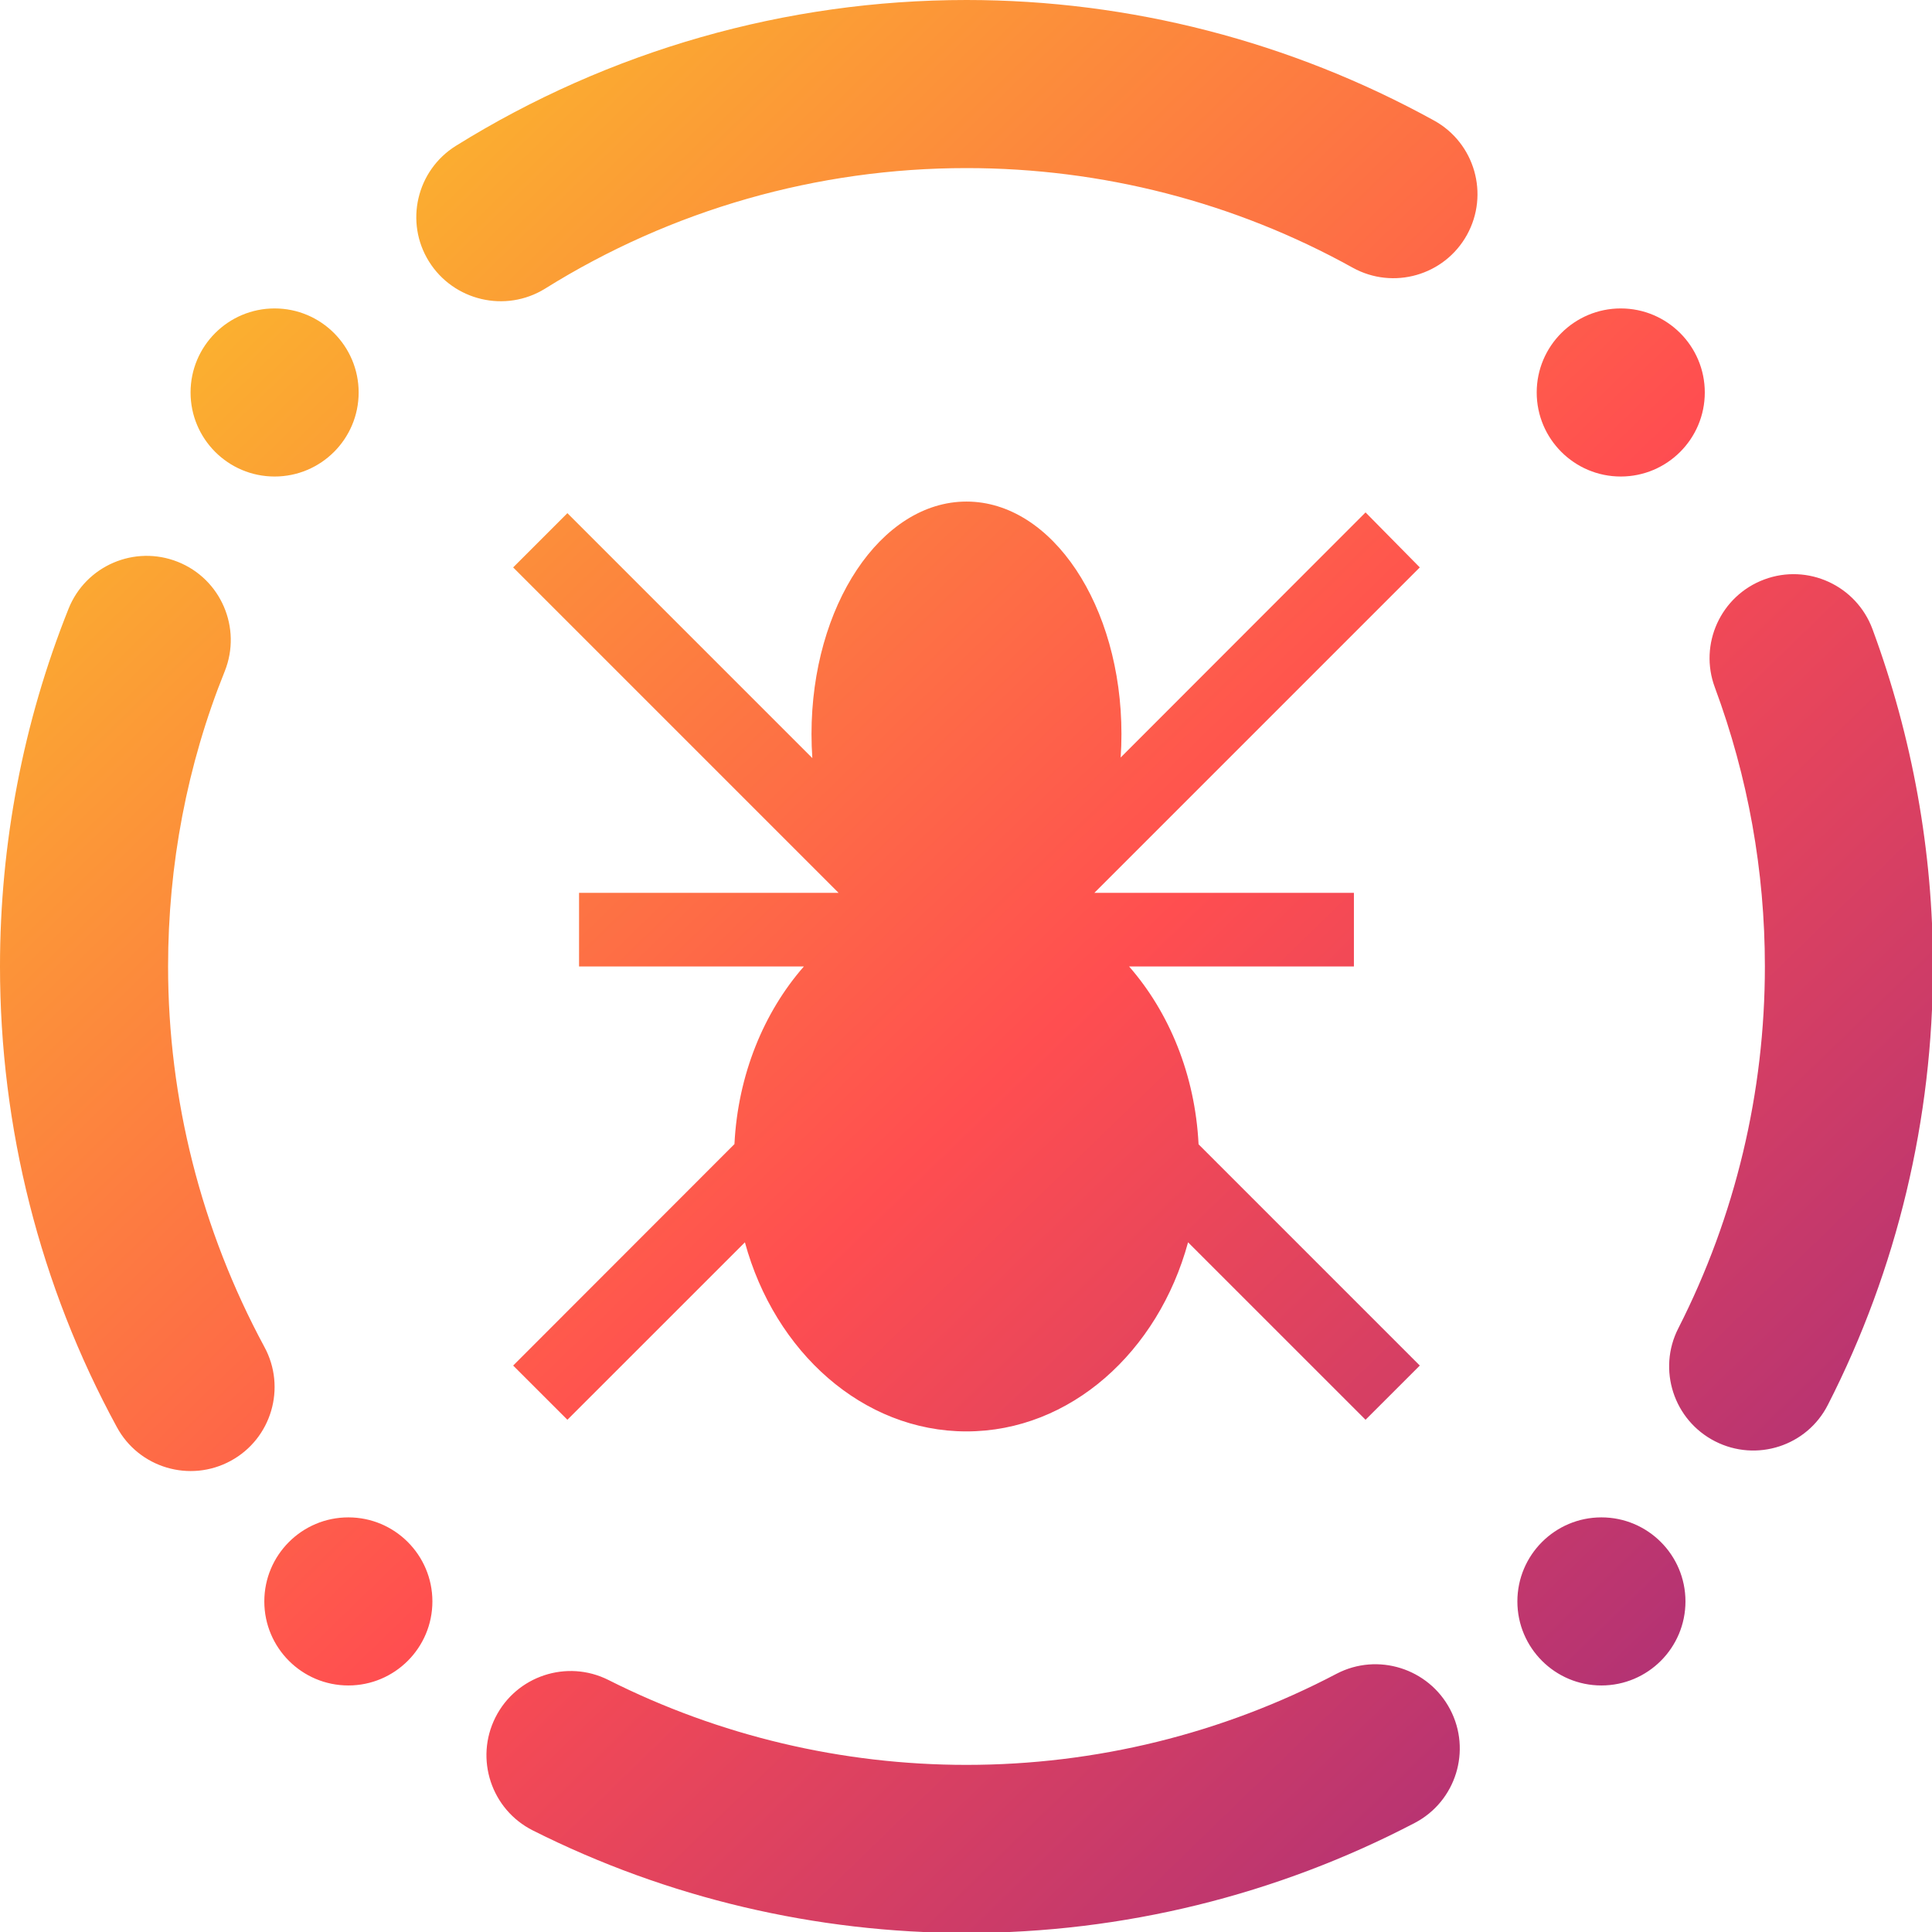 <?xml version="1.0" encoding="UTF-8" standalone="no"?>
<!-- Generator: Gravit.io -->

<svg
   xmlns:dc="http://purl.org/dc/elements/1.1/"
   xmlns:cc="http://creativecommons.org/ns#"
   xmlns:rdf="http://www.w3.org/1999/02/22-rdf-syntax-ns#"
   xmlns:svg="http://www.w3.org/2000/svg"
   xmlns="http://www.w3.org/2000/svg"
   xmlns:sodipodi="http://sodipodi.sourceforge.net/DTD/sodipodi-0.dtd"
   xmlns:inkscape="http://www.inkscape.org/namespaces/inkscape"
   style="isolation:isolate"
   viewBox="0 0 36 36"
   width="48"
   height="48"
   version="1.1"
   id="svg11"
   sodipodi:docname="kdbg.svg"
   inkscape:version="0.92.4 (5da689c313, 2019-01-14)">
  <defs
     id="defs15" />
  <sodipodi:namedview
     pagecolor="#ffffff"
     bordercolor="#666666"
     borderopacity="1"
     objecttolerance="10"
     gridtolerance="10"
     guidetolerance="10"
     inkscape:pageopacity="0"
     inkscape:pageshadow="2"
     inkscape:window-width="640"
     inkscape:window-height="480"
     id="namedview13"
     showgrid="false"
     inkscape:zoom="29.365243"
     inkscape:cx="25.325443"
     inkscape:cy="32"
     inkscape:current-layer="svg11"
     units="px" />
  <linearGradient
     id="_lgradient_78"
     x1="-0.014"
     y1="0.01"
     x2="1.016"
     y2="1.072"
     gradientTransform="matrix(46,0,0,46,1,1)"
     gradientUnits="userSpaceOnUse">
    <stop
       offset="0%"
       stop-opacity="1"
       style="stop-color:rgb(249,212,35)"
       id="stop2" />
    <stop
       offset="51.562%"
       stop-opacity="1"
       style="stop-color:rgb(255,78,80)"
       id="stop4" />
    <stop
       offset="99.13%"
       stop-opacity="1"
       style="stop-color:rgb(138,35,135)"
       id="stop6" />
  </linearGradient>
  <g
     id="g825"
     transform="matrix(0.783,0,0,0.783,-0.783,-0.783)">
    <path
       id="path9"
       d="m 13.97,7.87 v 0 C 13.032,8.45 11.795,8.16 11.21,7.225 v 0 C 10.625,6.29 10.912,5.055 11.85,4.47 v 0 C 15.5,2.2 19.71,1 24,1 c 3.89,0 7.72,0.99 11.13,2.87 v 0 c 0.966,0.535 1.315,1.754 0.78,2.72 v 0 c -0.535,0.966 -1.754,1.315 -2.72,0.78 v 0 C 30.38,5.81 27.22,5 24,5 20.45,5 16.98,5.99 13.97,7.87 Z M 7.29,33.05 v 0 c 0.53,0.971 0.171,2.188 -0.8,2.715 v 0 C 5.519,36.292 4.304,35.931 3.78,34.96 v 0 C 1.95,31.6 1,27.83 1,24 1,21.08 1.55,18.19 2.63,15.49 v 0 c 0.408,-1.027 1.573,-1.528 2.6,-1.12 v 0 c 1.027,0.408 1.528,1.573 1.12,2.6 v 0 C 5.45,19.2 5,21.59 5,24 c 0,3.16 0.79,6.27 2.29,9.05 z m 25.52,7.78 v 0 c 0.977,-0.508 2.187,-0.127 2.7,0.85 v 0 c 0.513,0.977 0.137,2.187 -0.84,2.7 v 0 C 31.38,46.1 27.72,47 24,47 20.42,47 16.88,46.17 13.68,44.56 v 0 c -0.988,-0.497 -1.387,-1.702 -0.89,-2.69 v 0 c 0.497,-0.988 1.702,-1.387 2.69,-0.89 v 0 C 18.12,42.31 21.04,43 24,43 c 3.07,0 6.09,-0.74 8.81,-2.17 z m 9,-23.47 v 0 c -0.386,-1.032 0.14,-2.184 1.175,-2.57 v 0 c 1.035,-0.386 2.189,0.142 2.575,1.18 v 0 C 46.51,18.54 47,21.26 47,24 c 0,3.62 -0.85,7.2 -2.5,10.43 v 0 c -0.497,0.982 -1.7,1.372 -2.685,0.87 v 0 C 40.83,34.798 40.438,33.592 40.94,32.61 v 0 C 42.3,29.94 43,26.99 43,24 43,21.73 42.6,19.49 41.81,17.36 Z M 7.29,39.11 c 0,-1.104 0.896,-2 2,-2 1.104,0 2,0.896 2,2 0,1.104 -0.896,2 -2,2 -1.104,0 -2,-0.896 -2,-2 z M 37.57,10.34 c 0,-1.104 0.896,-2 2,-2 1.104,0 2,0.896 2,2 0,1.104 -0.896,2 -2,2 -1.104,0 -2,-0.896 -2,-2 z m -32.035,0 c 0,1.104 0.896,2 2,2 1.104,0 2,-0.896 2,-2 0,-1.104 -0.896,-2 -2,-2 -1.104,0 -2,0.896 -2,2 z M 37.11,39.11 c 0,1.104 0.896,2 2,2 1.104,0 2,-0.896 2,-2 0,-1.104 -0.896,-2 -2,-2 -1.104,0 -2,0.896 -2,2 z M 27.87,24 h 5.35 v -1.752 h -6.177 l 7.745,-7.745 -1.291,-1.309 -5.828,5.833 c 0.013,-0.184 0.019,-0.37 0.019,-0.559 0,-3.053 -1.653,-5.532 -3.688,-5.532 -2.035,0 -3.688,2.479 -3.688,5.532 0,0.193 0.007,0.384 0.02,0.573 l -5.829,-5.829 -1.291,1.291 7.745,7.745 H 14.78 V 24 h 5.35 c -0.952,1.088 -1.569,2.574 -1.652,4.227 l -5.266,5.27 1.291,1.29 4.224,-4.223 c 0.71,2.608 2.804,4.5 5.273,4.5 2.469,0 4.563,-1.892 5.273,-4.5 l 4.224,4.223 1.291,-1.29 -5.265,-5.265 C 29.441,26.577 28.823,25.089 27.87,24 Z"
       inkscape:connector-curvature="0"
       style="fill:url(#_lgradient_78);fill-rule:evenodd" />
  </g>
</svg>
